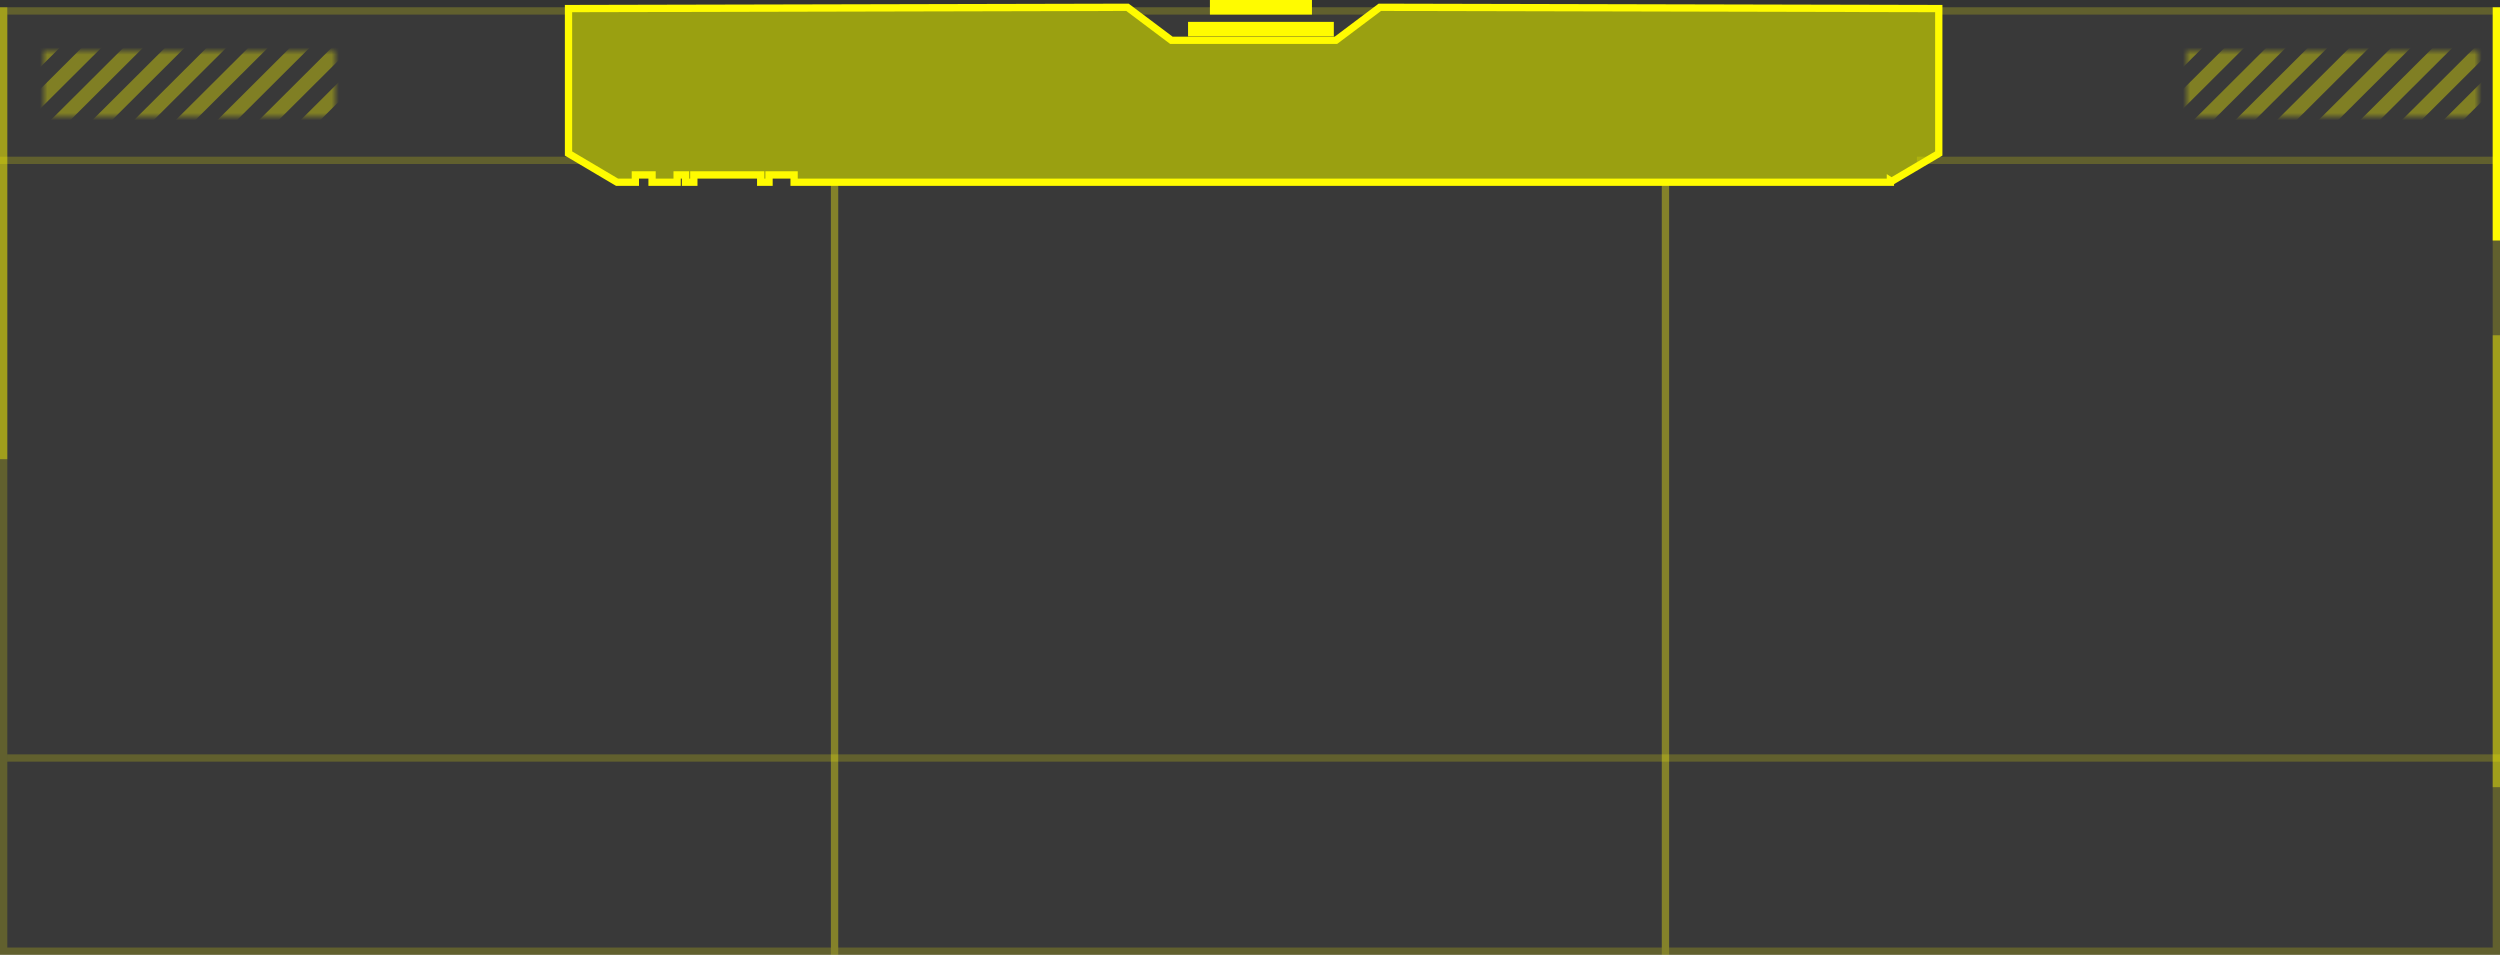 <svg width="343" height="131" viewBox="0 0 343 131" fill="none" xmlns="http://www.w3.org/2000/svg">
<rect x="0" y="0" width="343" height="131" fill="#333333" stroke="none"/>
<path d="M0 1H115V131H0V1Z" fill="#D9D9D9" fill-opacity="0.04"/>
<path d="M0.5 1.5H114.5V130.5H0.5V1.5Z" stroke="#FFFB00" stroke-opacity="0.2"/>
<mask id="mask0_219_521" style="mask-type:alpha" maskUnits="userSpaceOnUse" x="6" y="7" width="40" height="9">
<path d="M6 7H46V16H6V7Z" fill="#FFFB00" fill-opacity="0.6"/>
</mask>
<g mask="url(#mask0_219_521)">
<path fill-rule="evenodd" clip-rule="evenodd" d="M43.538 5.494L26.395 22.576L25.048 21.234L42.191 4.152L43.538 5.494Z" fill="#FFFB00" fill-opacity="0.6"/>
<path fill-rule="evenodd" clip-rule="evenodd" d="M49.251 5.494L32.109 22.576L30.762 21.234L47.905 4.152L49.251 5.494Z" fill="#FFFB00" fill-opacity="0.6"/>
<path fill-rule="evenodd" clip-rule="evenodd" d="M54.966 5.494L37.823 22.576L36.476 21.234L53.619 4.152L54.966 5.494Z" fill="#FFFB00" fill-opacity="0.6"/>
<path fill-rule="evenodd" clip-rule="evenodd" d="M60.68 5.494L43.537 22.576L42.19 21.234L59.333 4.152L60.68 5.494Z" fill="#FFFB00" fill-opacity="0.6"/>
<path fill-rule="evenodd" clip-rule="evenodd" d="M37.823 5.494L20.68 22.576L19.334 21.234L36.476 4.152L37.823 5.494Z" fill="#FFFB00" fill-opacity="0.6"/>
<path fill-rule="evenodd" clip-rule="evenodd" d="M32.108 5.494L14.966 22.576L13.619 21.234L30.762 4.152L32.108 5.494Z" fill="#FFFB00" fill-opacity="0.6"/>
<path fill-rule="evenodd" clip-rule="evenodd" d="M26.395 5.494L9.252 22.576L7.905 21.234L25.048 4.152L26.395 5.494Z" fill="#FFFB00" fill-opacity="0.6"/>
<path fill-rule="evenodd" clip-rule="evenodd" d="M20.68 5.494L3.537 22.576L2.19 21.234L19.333 4.152L20.68 5.494Z" fill="#FFFB00" fill-opacity="0.6"/>
<path fill-rule="evenodd" clip-rule="evenodd" d="M14.966 5.494L-2.177 22.576L-3.524 21.234L13.619 4.152L14.966 5.494Z" fill="#FFFB00" fill-opacity="0.6"/>
<path fill-rule="evenodd" clip-rule="evenodd" d="M9.251 5.494L-7.891 22.576L-9.238 21.234L7.905 4.152L9.251 5.494Z" fill="#FFFB00" fill-opacity="0.6"/>
</g>
<path d="M0 22L97 22" stroke="#FFFB00" stroke-opacity="0.2"/>
<rect x="114" y="1" width="115" height="130" fill="#D9D9D9" fill-opacity="0.04"/>
<rect x="114.5" y="1.5" width="114" height="129" stroke="#FFFB00" stroke-opacity="0.2"/>
<rect x="228" y="1" width="115" height="130" fill="#D9D9D9" fill-opacity="0.04"/>
<rect x="228.5" y="1.5" width="114" height="129" stroke="#FFFB00" stroke-opacity="0.2"/>
<path fill-rule="evenodd" clip-rule="evenodd" d="M154.686 1L78 1.176V21.06L84.654 25H87.171V24H89.463V25H92.902V24H94.049V25H95.195V24H104.366V25H105.512V24H108.951V25H259.363V24.805L259.506 24.898L266 21.06V1.176L189.314 1L183.288 5.528H160.712L154.686 1Z" fill="#9AA011"/>
<path d="M78 1.176L77.999 0.676L77.5 0.677V1.176H78ZM154.686 1L154.986 0.6L154.852 0.5L154.685 0.5L154.686 1ZM78 21.06H77.5V21.345L77.745 21.49L78 21.06ZM84.654 25L84.4 25.43L84.517 25.5H84.654V25ZM87.171 25V25.5H87.671V25H87.171ZM87.171 24V23.5H86.671V24H87.171ZM89.463 24H89.963V23.5H89.463V24ZM89.463 25H88.963V25.5H89.463V25ZM92.902 25V25.5H93.402V25H92.902ZM92.902 24V23.5H92.402V24H92.902ZM94.049 24H94.549V23.5H94.049V24ZM94.049 25H93.549V25.5H94.049V25ZM95.195 25V25.5H95.695V25H95.195ZM95.195 24V23.5H94.695V24H95.195ZM104.366 24H104.866V23.5H104.366V24ZM104.366 25H103.866V25.5H104.366V25ZM105.512 25V25.5H106.012V25H105.512ZM105.512 24V23.5H105.012V24H105.512ZM108.951 24H109.451V23.5H108.951V24ZM108.951 25H108.451V25.5H108.951V25ZM259.363 25V25.5H259.863V25H259.363ZM259.363 24.805L259.635 24.385L258.863 23.885V24.805H259.363ZM259.506 24.898L259.235 25.317L259.494 25.486L259.761 25.328L259.506 24.898ZM266 21.06L266.254 21.491L266.5 21.345V21.06H266ZM266 1.176H266.5V0.677L266.001 0.676L266 1.176ZM189.314 1L189.315 0.5L189.148 0.5L189.014 0.6L189.314 1ZM183.288 5.528V6.028H183.455L183.588 5.928L183.288 5.528ZM160.712 5.528L160.412 5.928L160.545 6.028H160.712V5.528ZM78.001 1.676L154.687 1.5L154.685 0.5L77.999 0.676L78.001 1.676ZM78.5 21.06V1.176H77.5V21.06H78.5ZM84.909 24.57L78.255 20.63L77.745 21.49L84.4 25.43L84.909 24.57ZM87.171 24.5H84.654V25.5H87.171V24.5ZM86.671 24V25H87.671V24H86.671ZM89.463 23.5H87.171V24.5H89.463V23.5ZM89.963 25V24H88.963V25H89.963ZM92.902 24.5H89.463V25.5H92.902V24.5ZM92.402 24V25H93.402V24H92.402ZM94.049 23.5H92.902V24.5H94.049V23.5ZM94.549 25V24H93.549V25H94.549ZM95.195 24.5H94.049V25.5H95.195V24.5ZM94.695 24V25H95.695V24H94.695ZM104.366 23.5H95.195V24.5H104.366V23.5ZM104.866 25V24H103.866V25H104.866ZM105.512 24.5H104.366V25.5H105.512V24.5ZM105.012 24V25H106.012V24H105.012ZM108.951 23.5H105.512V24.5H108.951V23.5ZM109.451 25V24H108.451V25H109.451ZM259.363 24.5H108.951V25.5H259.363V24.5ZM258.863 24.805V25H259.863V24.805H258.863ZM259.778 24.478L259.635 24.385L259.091 25.225L259.235 25.317L259.778 24.478ZM265.746 20.63L259.252 24.467L259.761 25.328L266.254 21.491L265.746 20.63ZM265.5 1.176V21.06H266.5V1.176H265.5ZM189.313 1.5L265.999 1.676L266.001 0.676L189.315 0.5L189.313 1.5ZM183.588 5.928L189.615 1.4L189.014 0.6L182.988 5.128L183.588 5.928ZM160.712 6.028H183.288V5.028H160.712V6.028ZM154.385 1.4L160.412 5.928L161.012 5.128L154.986 0.6L154.385 1.4Z" fill="#FFFB00"/>
<path d="M0.5 63V1" stroke="#FFFB00" stroke-opacity="0.4"/>
<path d="M342.5 108V46" stroke="#FFFB00" stroke-opacity="0.4"/>
<path d="M342.5 33V1" stroke="#FFFB00"/>
<path d="M1 104L343 104" stroke="#FFFB00" stroke-opacity="0.2"/>
<mask id="mask1_219_521" style="mask-type:alpha" maskUnits="userSpaceOnUse" x="300" y="7" width="40" height="9">
<path d="M300 7H340V16H300V7Z" fill="#FFFB00" fill-opacity="0.6"/>
</mask>
<g mask="url(#mask1_219_521)">
<path fill-rule="evenodd" clip-rule="evenodd" d="M337.538 5.494L320.395 22.576L319.048 21.234L336.191 4.152L337.538 5.494Z" fill="#FFFB00" fill-opacity="0.6"/>
<path fill-rule="evenodd" clip-rule="evenodd" d="M343.251 5.494L326.109 22.576L324.762 21.234L341.905 4.152L343.251 5.494Z" fill="#FFFB00" fill-opacity="0.6"/>
<path fill-rule="evenodd" clip-rule="evenodd" d="M348.966 5.494L331.823 22.576L330.476 21.234L347.619 4.152L348.966 5.494Z" fill="#FFFB00" fill-opacity="0.6"/>
<path fill-rule="evenodd" clip-rule="evenodd" d="M354.68 5.494L337.537 22.576L336.19 21.234L353.333 4.152L354.68 5.494Z" fill="#FFFB00" fill-opacity="0.6"/>
<path fill-rule="evenodd" clip-rule="evenodd" d="M331.823 5.494L314.68 22.576L313.333 21.234L330.476 4.152L331.823 5.494Z" fill="#FFFB00" fill-opacity="0.6"/>
<path fill-rule="evenodd" clip-rule="evenodd" d="M326.108 5.494L308.966 22.576L307.619 21.234L324.762 4.152L326.108 5.494Z" fill="#FFFB00" fill-opacity="0.6"/>
<path fill-rule="evenodd" clip-rule="evenodd" d="M320.395 5.494L303.252 22.576L301.905 21.234L319.048 4.152L320.395 5.494Z" fill="#FFFB00" fill-opacity="0.6"/>
<path fill-rule="evenodd" clip-rule="evenodd" d="M314.68 5.494L297.537 22.576L296.19 21.234L313.333 4.152L314.68 5.494Z" fill="#FFFB00" fill-opacity="0.6"/>
<path fill-rule="evenodd" clip-rule="evenodd" d="M308.966 5.494L291.823 22.576L290.476 21.234L307.619 4.152L308.966 5.494Z" fill="#FFFB00" fill-opacity="0.6"/>
<path fill-rule="evenodd" clip-rule="evenodd" d="M303.251 5.494L286.109 22.576L284.762 21.234L301.905 4.152L303.251 5.494Z" fill="#FFFB00" fill-opacity="0.6"/>
</g>
<path d="M263 22L343 22" stroke="#FFFB00" stroke-opacity="0.2"/>
<path d="M166 1H180" stroke="#FFFB00" stroke-width="2"/>
<path d="M163 4H183" stroke="#FFFB00" stroke-width="2"/>
</svg>
